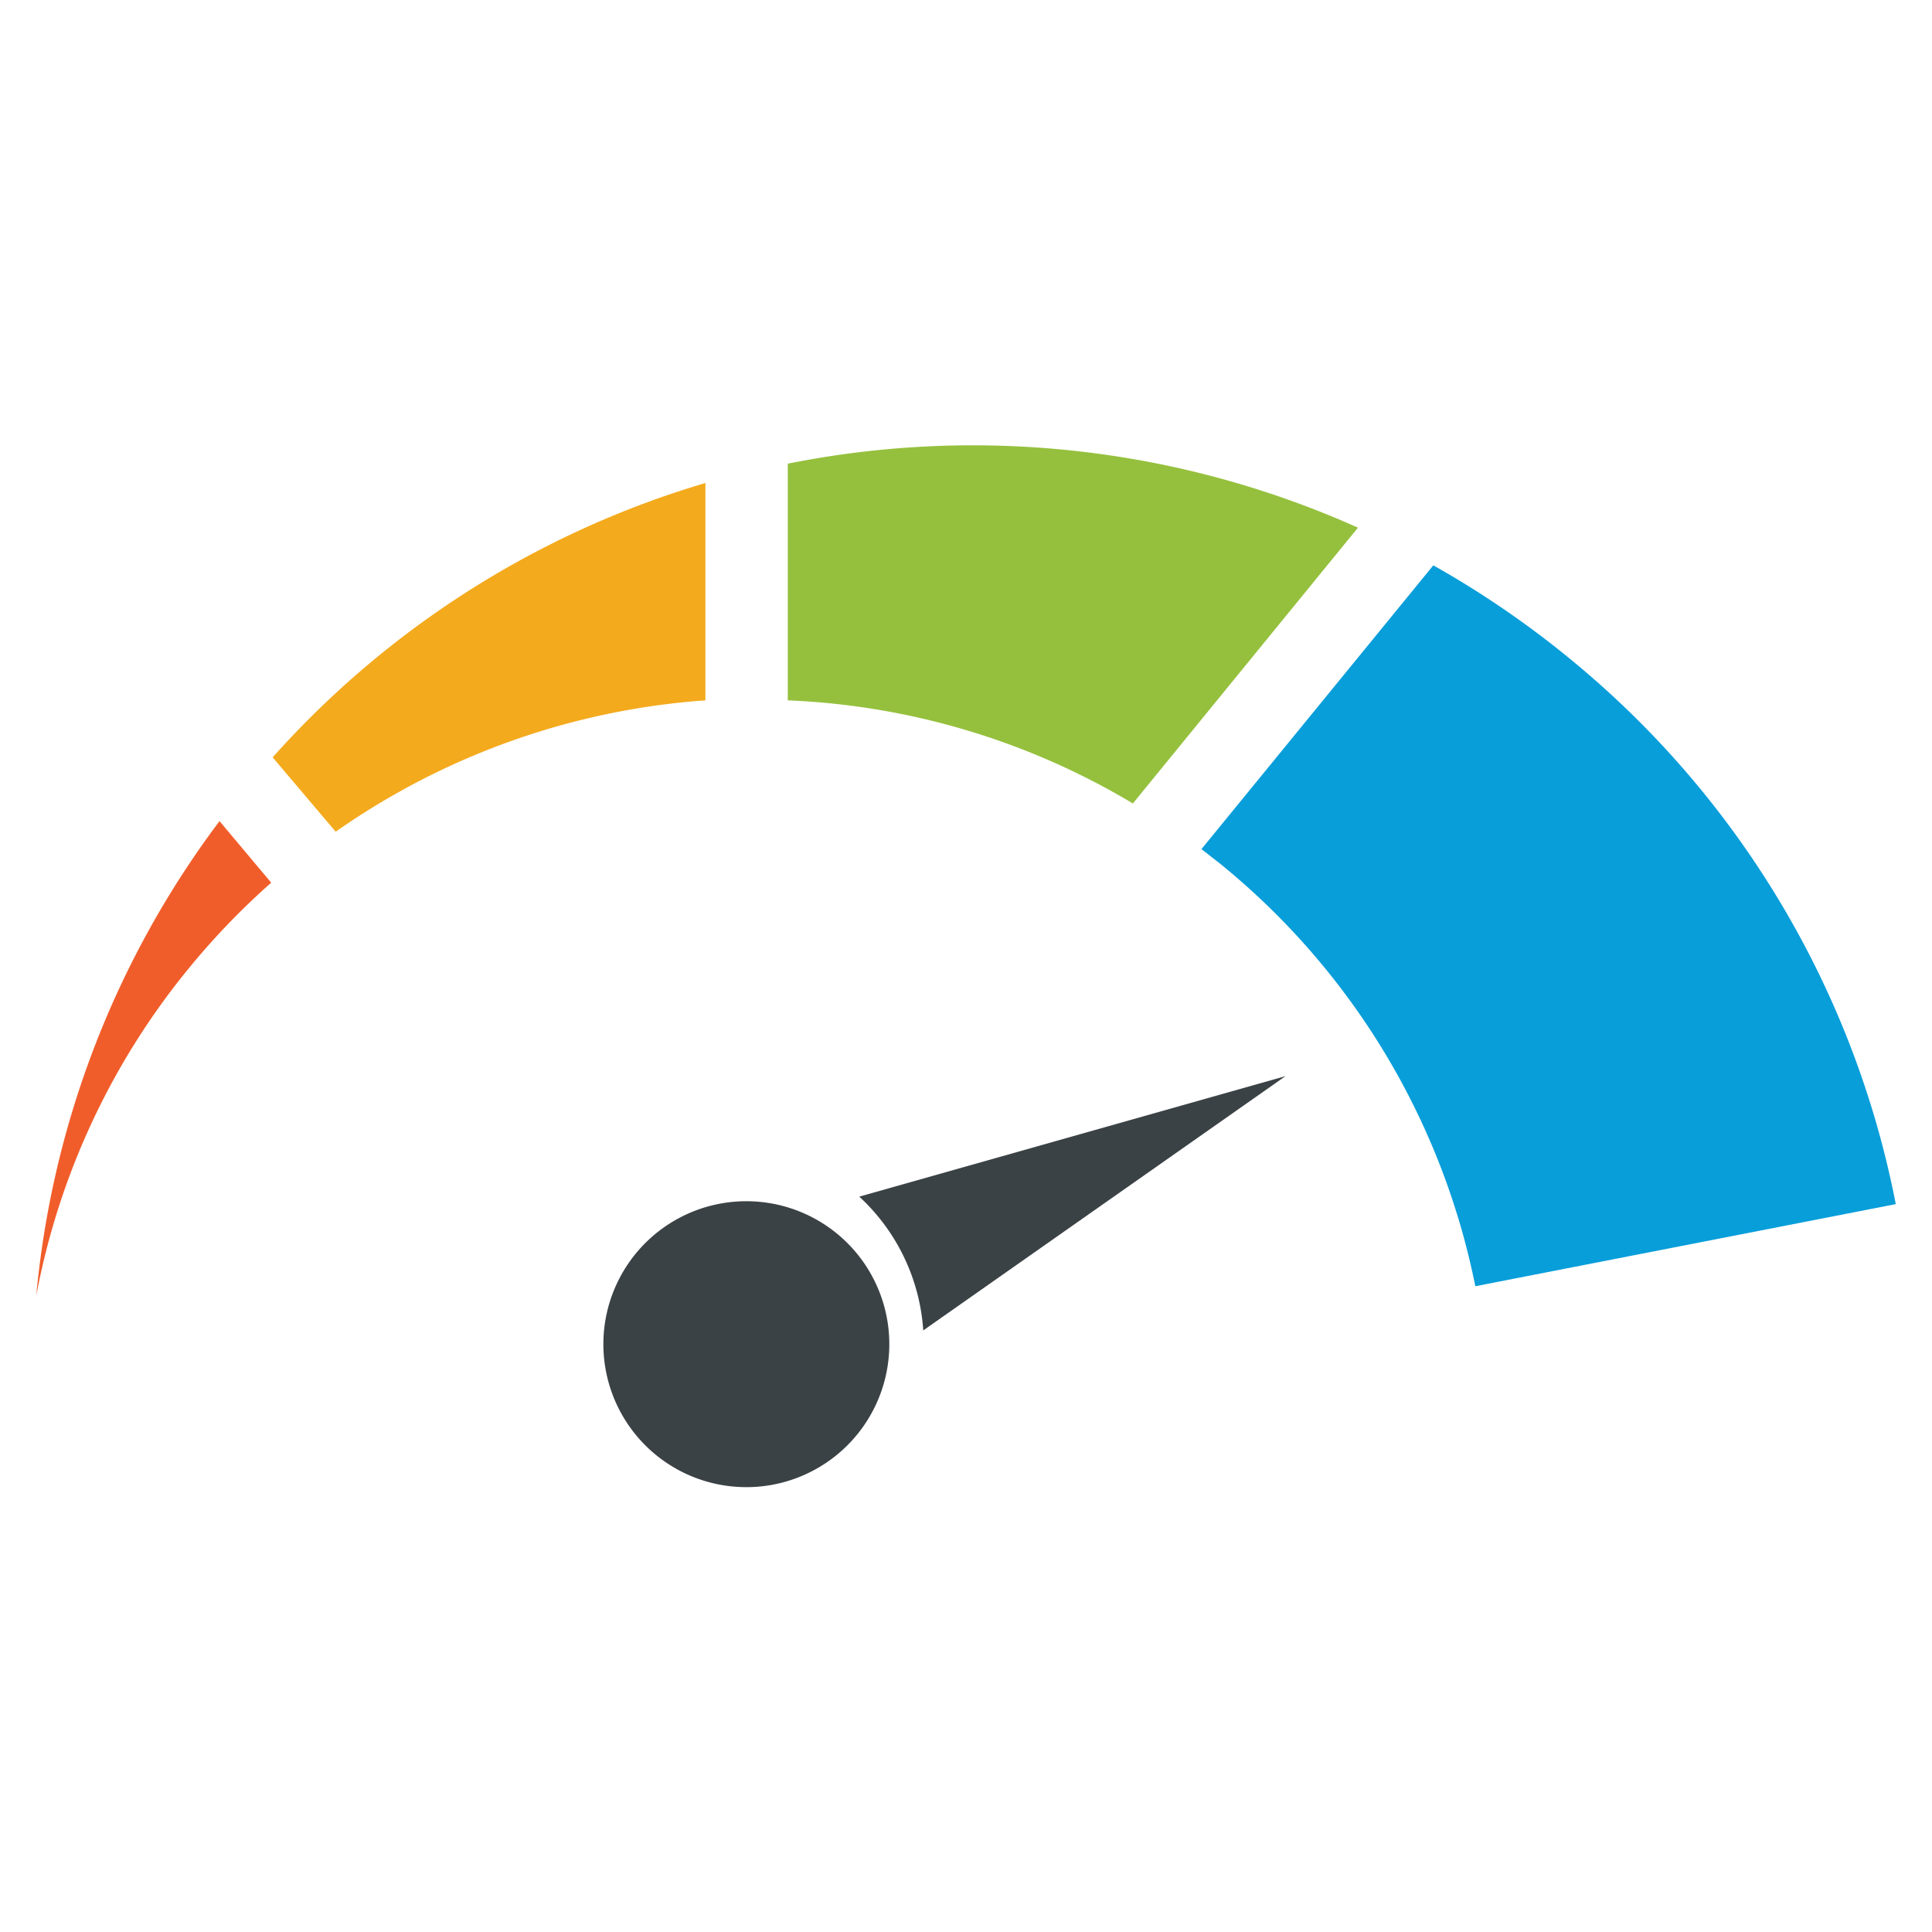 <?xml version="1.0"?>
<svg xmlns="http://www.w3.org/2000/svg" id="Layer_1" viewBox="0 0 80 80">
  <defs>
    <style>.cls-1{fill:#95c03d;}.cls-2{fill:#f4aa1d;}.cls-3{fill:#f15d2a;}.cls-4{fill:#3b4245;}.cls-5{fill:#089eda;}</style>
  </defs>
  <title>coredial-news-iconperformance</title>
  <path class="cls-1" d="M56.23,21.85A39,39,0,0,0,32.62,19.2V29a30.24,30.24,0,0,1,14.29,4.27Z"/>
  <path class="cls-2" d="M11.29,31.36l2.61,3.08A30.38,30.38,0,0,1,29.21,29V20A38.75,38.75,0,0,0,11.29,31.36Z"/>
  <path class="cls-3" d="M9.09,34A38.63,38.63,0,0,0,1.5,53.66,30.15,30.15,0,0,1,7.83,40.08a30.54,30.54,0,0,1,3.4-3.53Z"/>
  <path class="cls-4" d="M35.58,49.55a8.28,8.28,0,0,1,2.65,5.54l15-10.53Z"/>
  <path class="cls-4" d="M28.37,50.31a5.92,5.92,0,1,0,2.54-.57A5.91,5.91,0,0,0,28.37,50.31Z"/>
  <path class="cls-5" d="M64.91,27.2a39.19,39.19,0,0,0-5.56-3.79l-9.6,11.75.78.61A30.16,30.16,0,0,1,61.09,53.26l17.41-3.4A38.7,38.7,0,0,0,64.91,27.2Z"/>
</svg>

